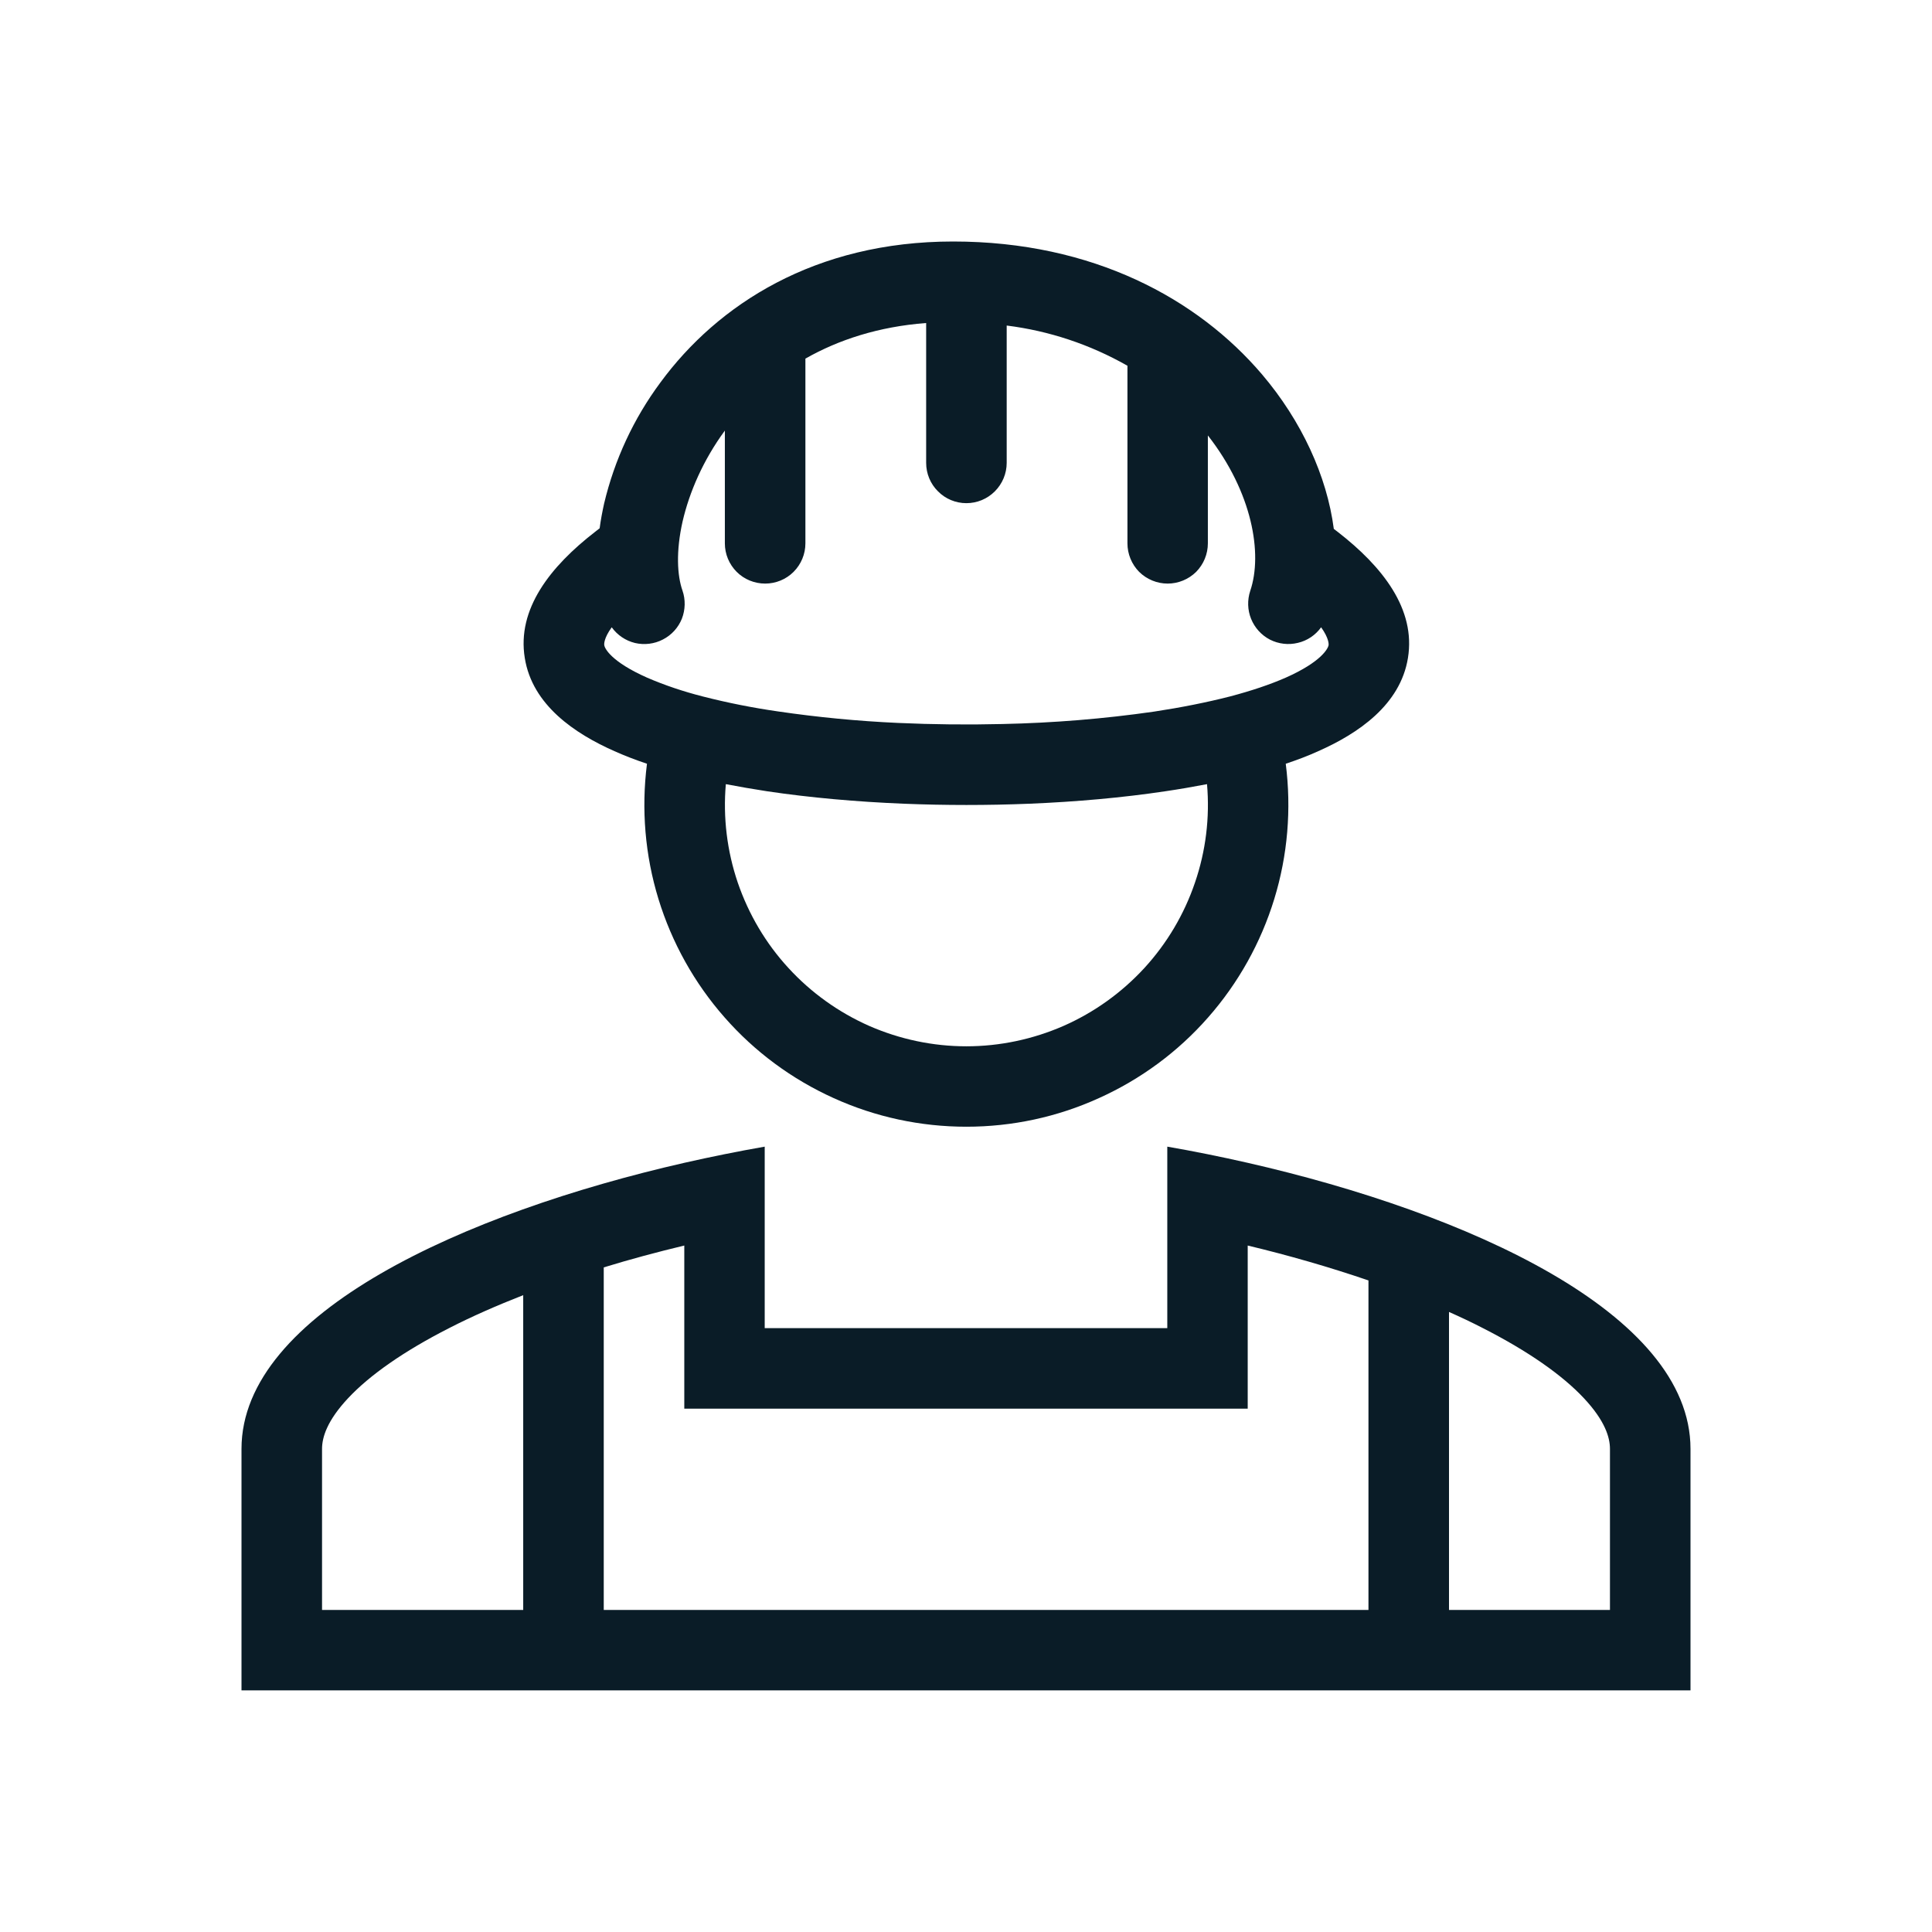 <svg width="16" height="16" viewBox="0 0 16 16" fill="none" xmlns="http://www.w3.org/2000/svg">
<path fill-rule="evenodd" clip-rule="evenodd" d="M11.076 4.403L11.046 4.38C10.989 3.942 10.779 3.486 10.452 3.101C9.92 2.476 9.053 2 7.893 2C6.75 2 5.944 2.521 5.469 3.168C5.247 3.467 5.089 3.808 5.003 4.17C4.988 4.238 4.975 4.306 4.966 4.375L4.93 4.403C4.555 4.693 4.28 5.045 4.346 5.449C4.408 5.839 4.761 6.076 5.089 6.221C5.172 6.258 5.262 6.293 5.358 6.325C5.31 6.701 5.342 7.083 5.453 7.445C5.564 7.807 5.751 8.142 6.001 8.426C6.251 8.711 6.559 8.938 6.904 9.094C7.25 9.251 7.624 9.331 8.003 9.331C8.382 9.331 8.756 9.251 9.101 9.094C9.447 8.938 9.755 8.711 10.005 8.426C10.255 8.142 10.442 7.807 10.553 7.445C10.664 7.083 10.696 6.701 10.648 6.325C10.744 6.293 10.834 6.259 10.917 6.221C11.245 6.076 11.597 5.839 11.66 5.449C11.726 5.045 11.451 4.693 11.076 4.403L11.076 4.403ZM5.652 4.891C5.608 4.766 5.597 4.566 5.653 4.318C5.709 4.076 5.823 3.811 6.003 3.566V4.5C6.003 4.588 6.038 4.673 6.101 4.736C6.163 4.798 6.248 4.833 6.337 4.833C6.425 4.833 6.51 4.798 6.572 4.736C6.635 4.673 6.67 4.588 6.67 4.5V2.97C6.944 2.814 7.276 2.705 7.67 2.675V3.833C7.67 3.922 7.705 4.007 7.768 4.069C7.83 4.132 7.915 4.167 8.003 4.167C8.092 4.167 8.176 4.132 8.239 4.069C8.301 4.007 8.337 3.922 8.337 3.833V2.696C8.689 2.74 9.028 2.853 9.337 3.029V4.5C9.337 4.588 9.372 4.673 9.434 4.736C9.497 4.798 9.582 4.833 9.67 4.833C9.758 4.833 9.843 4.798 9.906 4.736C9.968 4.673 10.003 4.588 10.003 4.5V3.606C10.372 4.078 10.458 4.587 10.354 4.893C10.329 4.969 10.331 5.051 10.361 5.125C10.391 5.199 10.446 5.26 10.517 5.297C10.588 5.333 10.67 5.343 10.748 5.324C10.826 5.306 10.894 5.26 10.941 5.195C11.006 5.286 11.004 5.335 11.003 5.343C10.998 5.369 10.947 5.479 10.648 5.612C10.518 5.669 10.363 5.721 10.189 5.767L10.181 5.769C9.993 5.817 9.783 5.859 9.559 5.893C9.143 5.953 8.723 5.987 8.303 5.996C8.014 6.003 7.725 6 7.437 5.987C7.105 5.972 6.773 5.94 6.445 5.892C6.236 5.862 6.029 5.821 5.825 5.769L5.817 5.767C5.661 5.727 5.507 5.676 5.359 5.612C5.059 5.479 5.008 5.369 5.004 5.343C5.003 5.335 5 5.286 5.066 5.195C5.113 5.26 5.181 5.306 5.259 5.325C5.337 5.343 5.419 5.333 5.49 5.296C5.562 5.259 5.617 5.198 5.647 5.124C5.676 5.049 5.678 4.966 5.652 4.891ZM6.011 6.494C6.121 6.515 6.236 6.535 6.353 6.553C6.709 6.606 7.093 6.64 7.483 6.656C7.83 6.67 8.178 6.67 8.526 6.656C8.914 6.64 9.296 6.606 9.65 6.553C9.766 6.536 9.881 6.516 9.996 6.494C10.02 6.77 9.986 7.048 9.896 7.31C9.807 7.572 9.664 7.813 9.477 8.017C9.289 8.221 9.062 8.384 8.808 8.496C8.554 8.607 8.28 8.665 8.003 8.665C7.726 8.665 7.452 8.607 7.198 8.496C6.945 8.384 6.717 8.221 6.53 8.017C6.342 7.813 6.2 7.572 6.11 7.31C6.021 7.048 5.987 6.77 6.011 6.494Z" fill="#0A1C27"/>
<path fill-rule="evenodd" clip-rule="evenodd" d="M9.667 9.496C9.886 9.534 10.109 9.579 10.333 9.63C12.148 10.044 14 10.873 14 11.999V13.999H2V11.999C2 10.873 3.852 10.044 5.667 9.63C5.888 9.58 6.11 9.535 6.333 9.496V10.999H9.667V9.496ZM5 10.496C5.218 10.429 5.442 10.369 5.667 10.315V11.666H10.333V10.315C10.671 10.396 11.005 10.492 11.333 10.604V13.333H12V10.865C12.097 10.908 12.19 10.952 12.279 10.998C12.658 11.191 12.939 11.389 13.117 11.579C13.292 11.766 13.333 11.904 13.333 11.999V13.333H2.667V11.999C2.667 11.904 2.708 11.766 2.883 11.579C3.061 11.389 3.342 11.191 3.721 10.998C3.91 10.901 4.116 10.811 4.333 10.726V13.333H5V10.496V10.496Z" fill="#0A1C27"/>
</svg>
